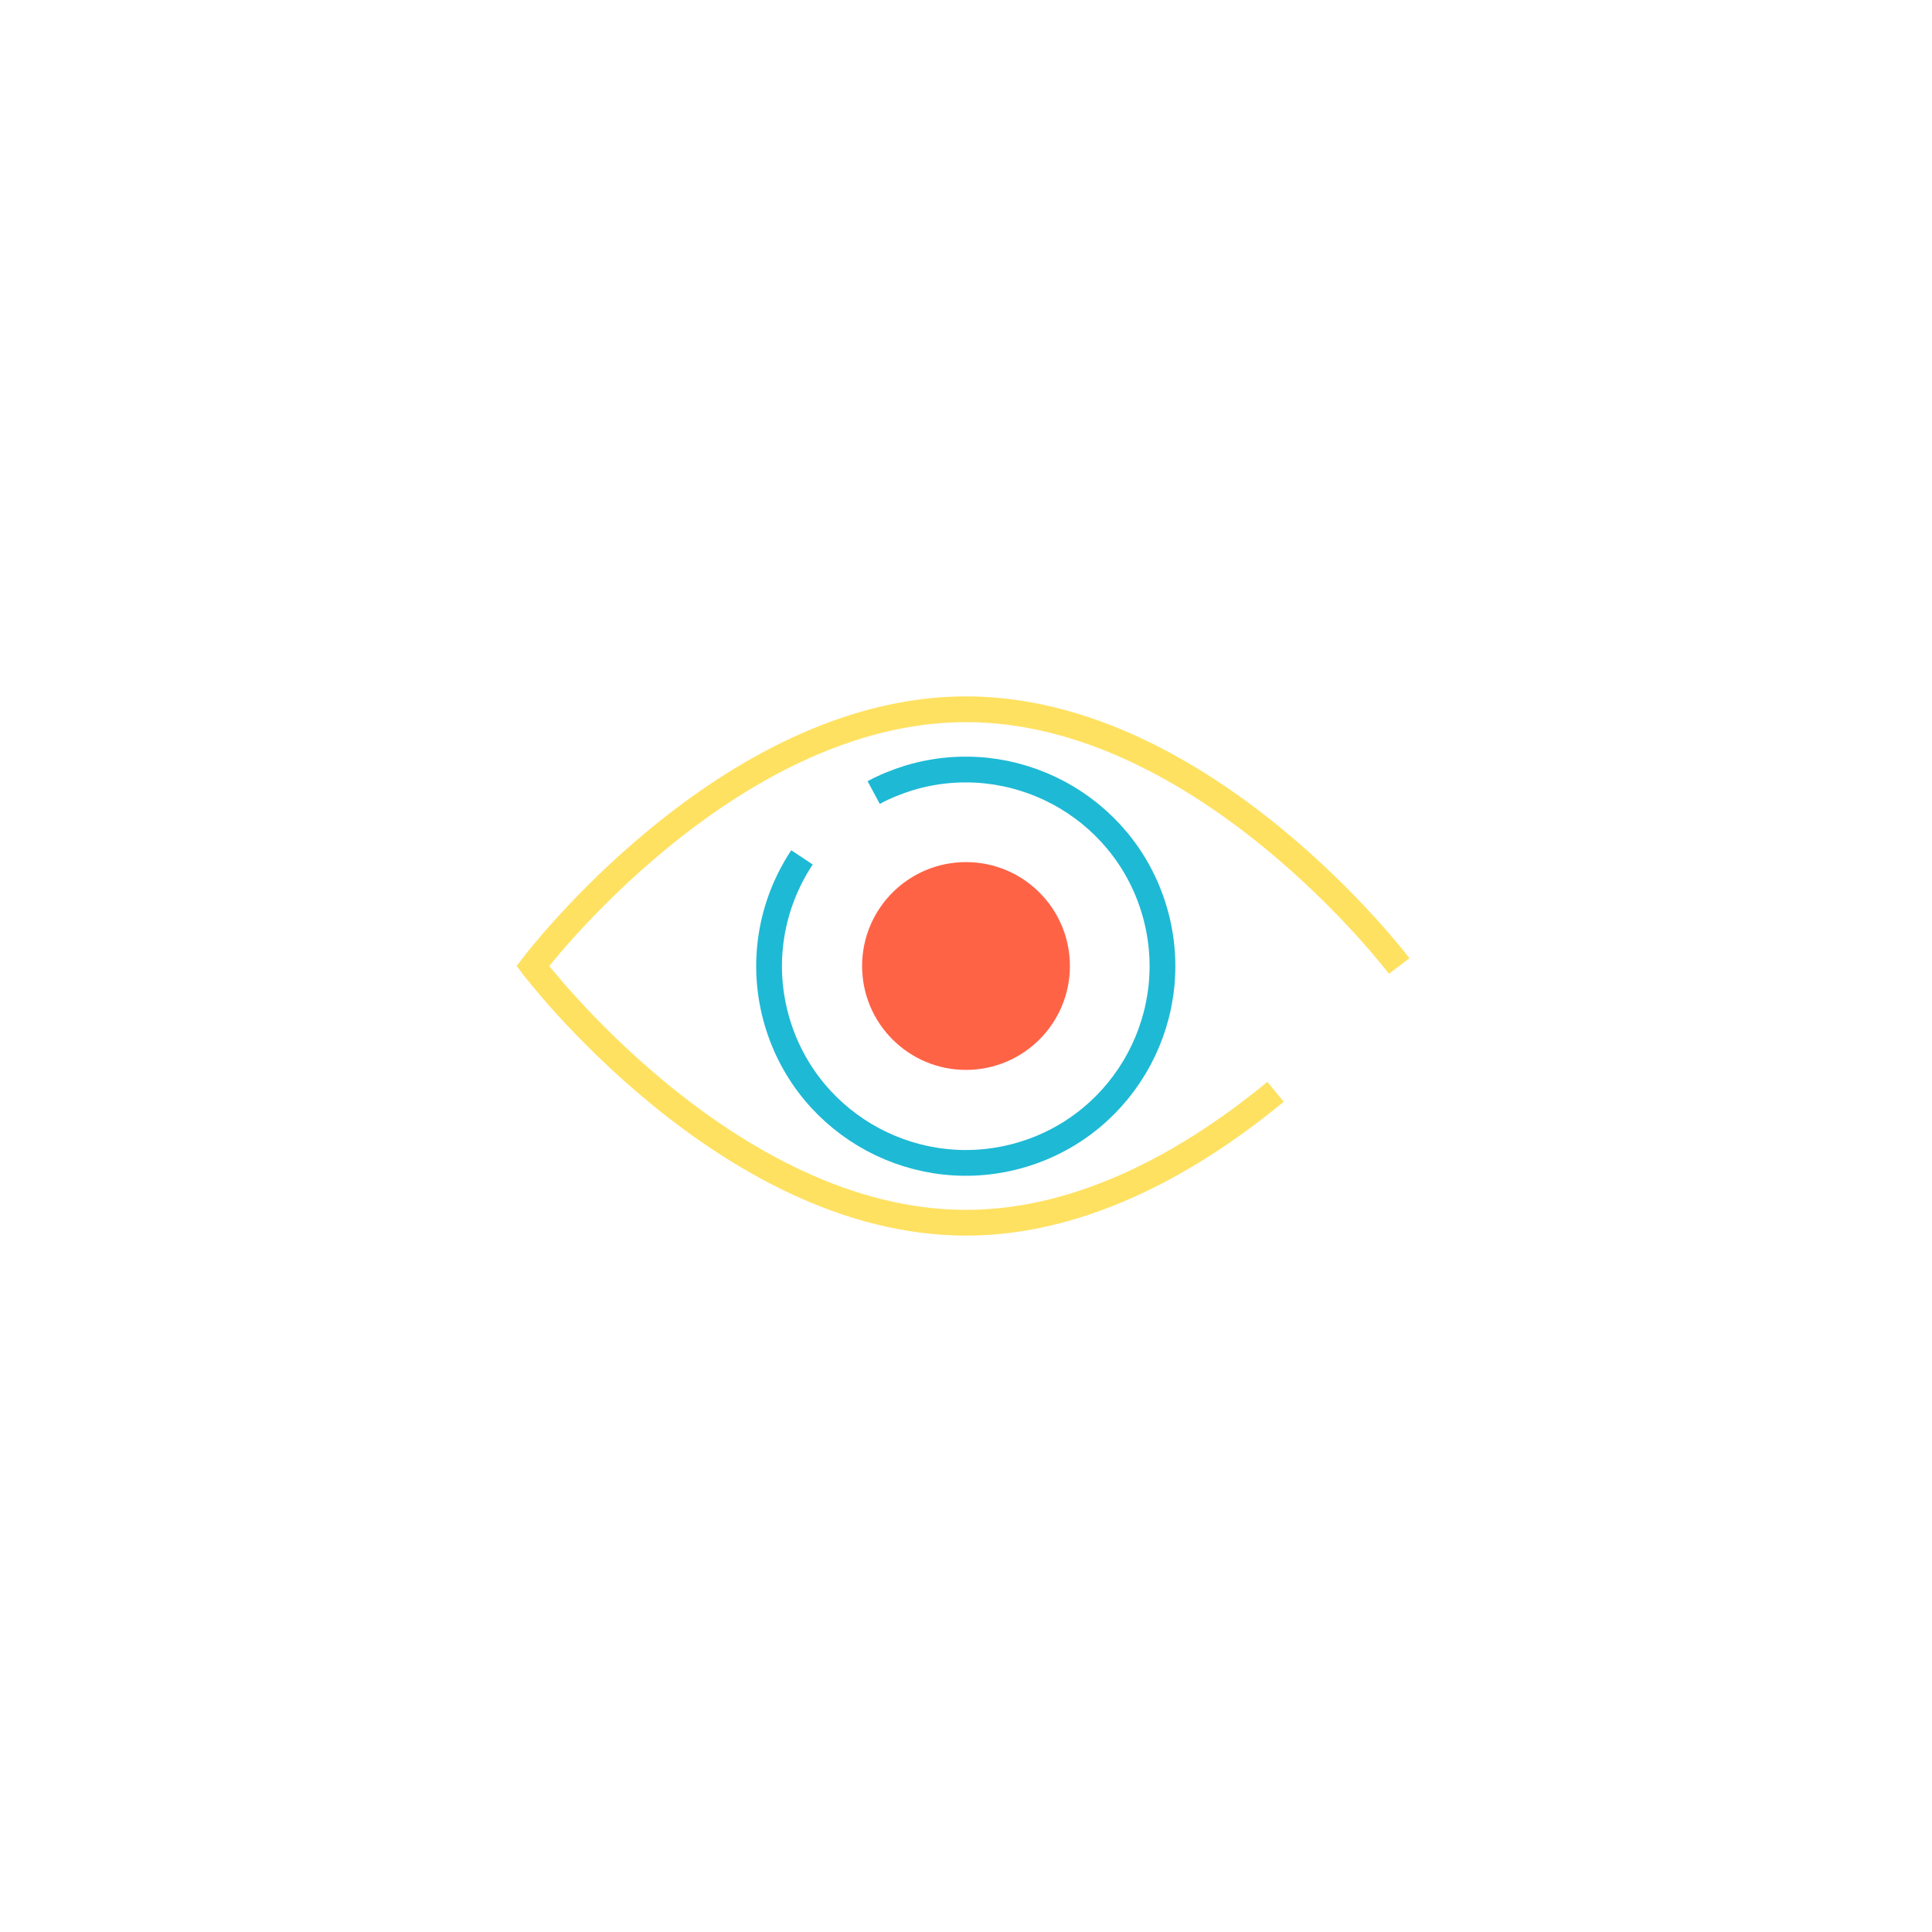 <?xml version="1.0" encoding="utf-8"?>
<!-- Generator: Adobe Illustrator 23.0.4, SVG Export Plug-In . SVG Version: 6.00 Build 0)  -->
<svg version="1.1" id="Layer_1" xmlns="http://www.w3.org/2000/svg" xmlns:xlink="http://www.w3.org/1999/xlink" x="0px" y="0px"
	 viewBox="0 0 450 450" style="enable-background:new 0 0 450 450;" xml:space="preserve">
<style type="text/css">
	.st0{fill:#FF6346;}
	.st1{fill:none;stroke:#1EB9D5;stroke-width:6;stroke-miterlimit:10;}
	.st2{fill:none;stroke:#FFE161;stroke-width:6;stroke-miterlimit:10;}
</style>
<circle class="st0" cx="225" cy="225" r="24.2"/>
<path class="st1" d="M203.5,184.6c2.6-1.4,5.3-2.5,8.2-3.4c24.2-7.3,49.8,6.4,57.1,30.6s-6.4,49.8-30.6,57.1s-49.8-6.4-57.1-30.6
	c-4.1-13.6-1.6-27.6,5.7-38.6"/>
<path class="st2" d="M297.1,254.3c-18.3,15.1-43.9,30.5-72.1,30.5c-55.7,0-100.9-59.8-100.9-59.8s45.2-59.8,100.9-59.8
	S325.9,225,325.9,225"/>
<g id="Layer_4">
</g>
<g id="Layer_6">
</g>
<g id="Layer_10">
</g>
<g id="Layer_5">
</g>
<g id="Layer_8">
</g>
<g id="Layer_9">
</g>
<g id="Layer_3">
</g>
</svg>
